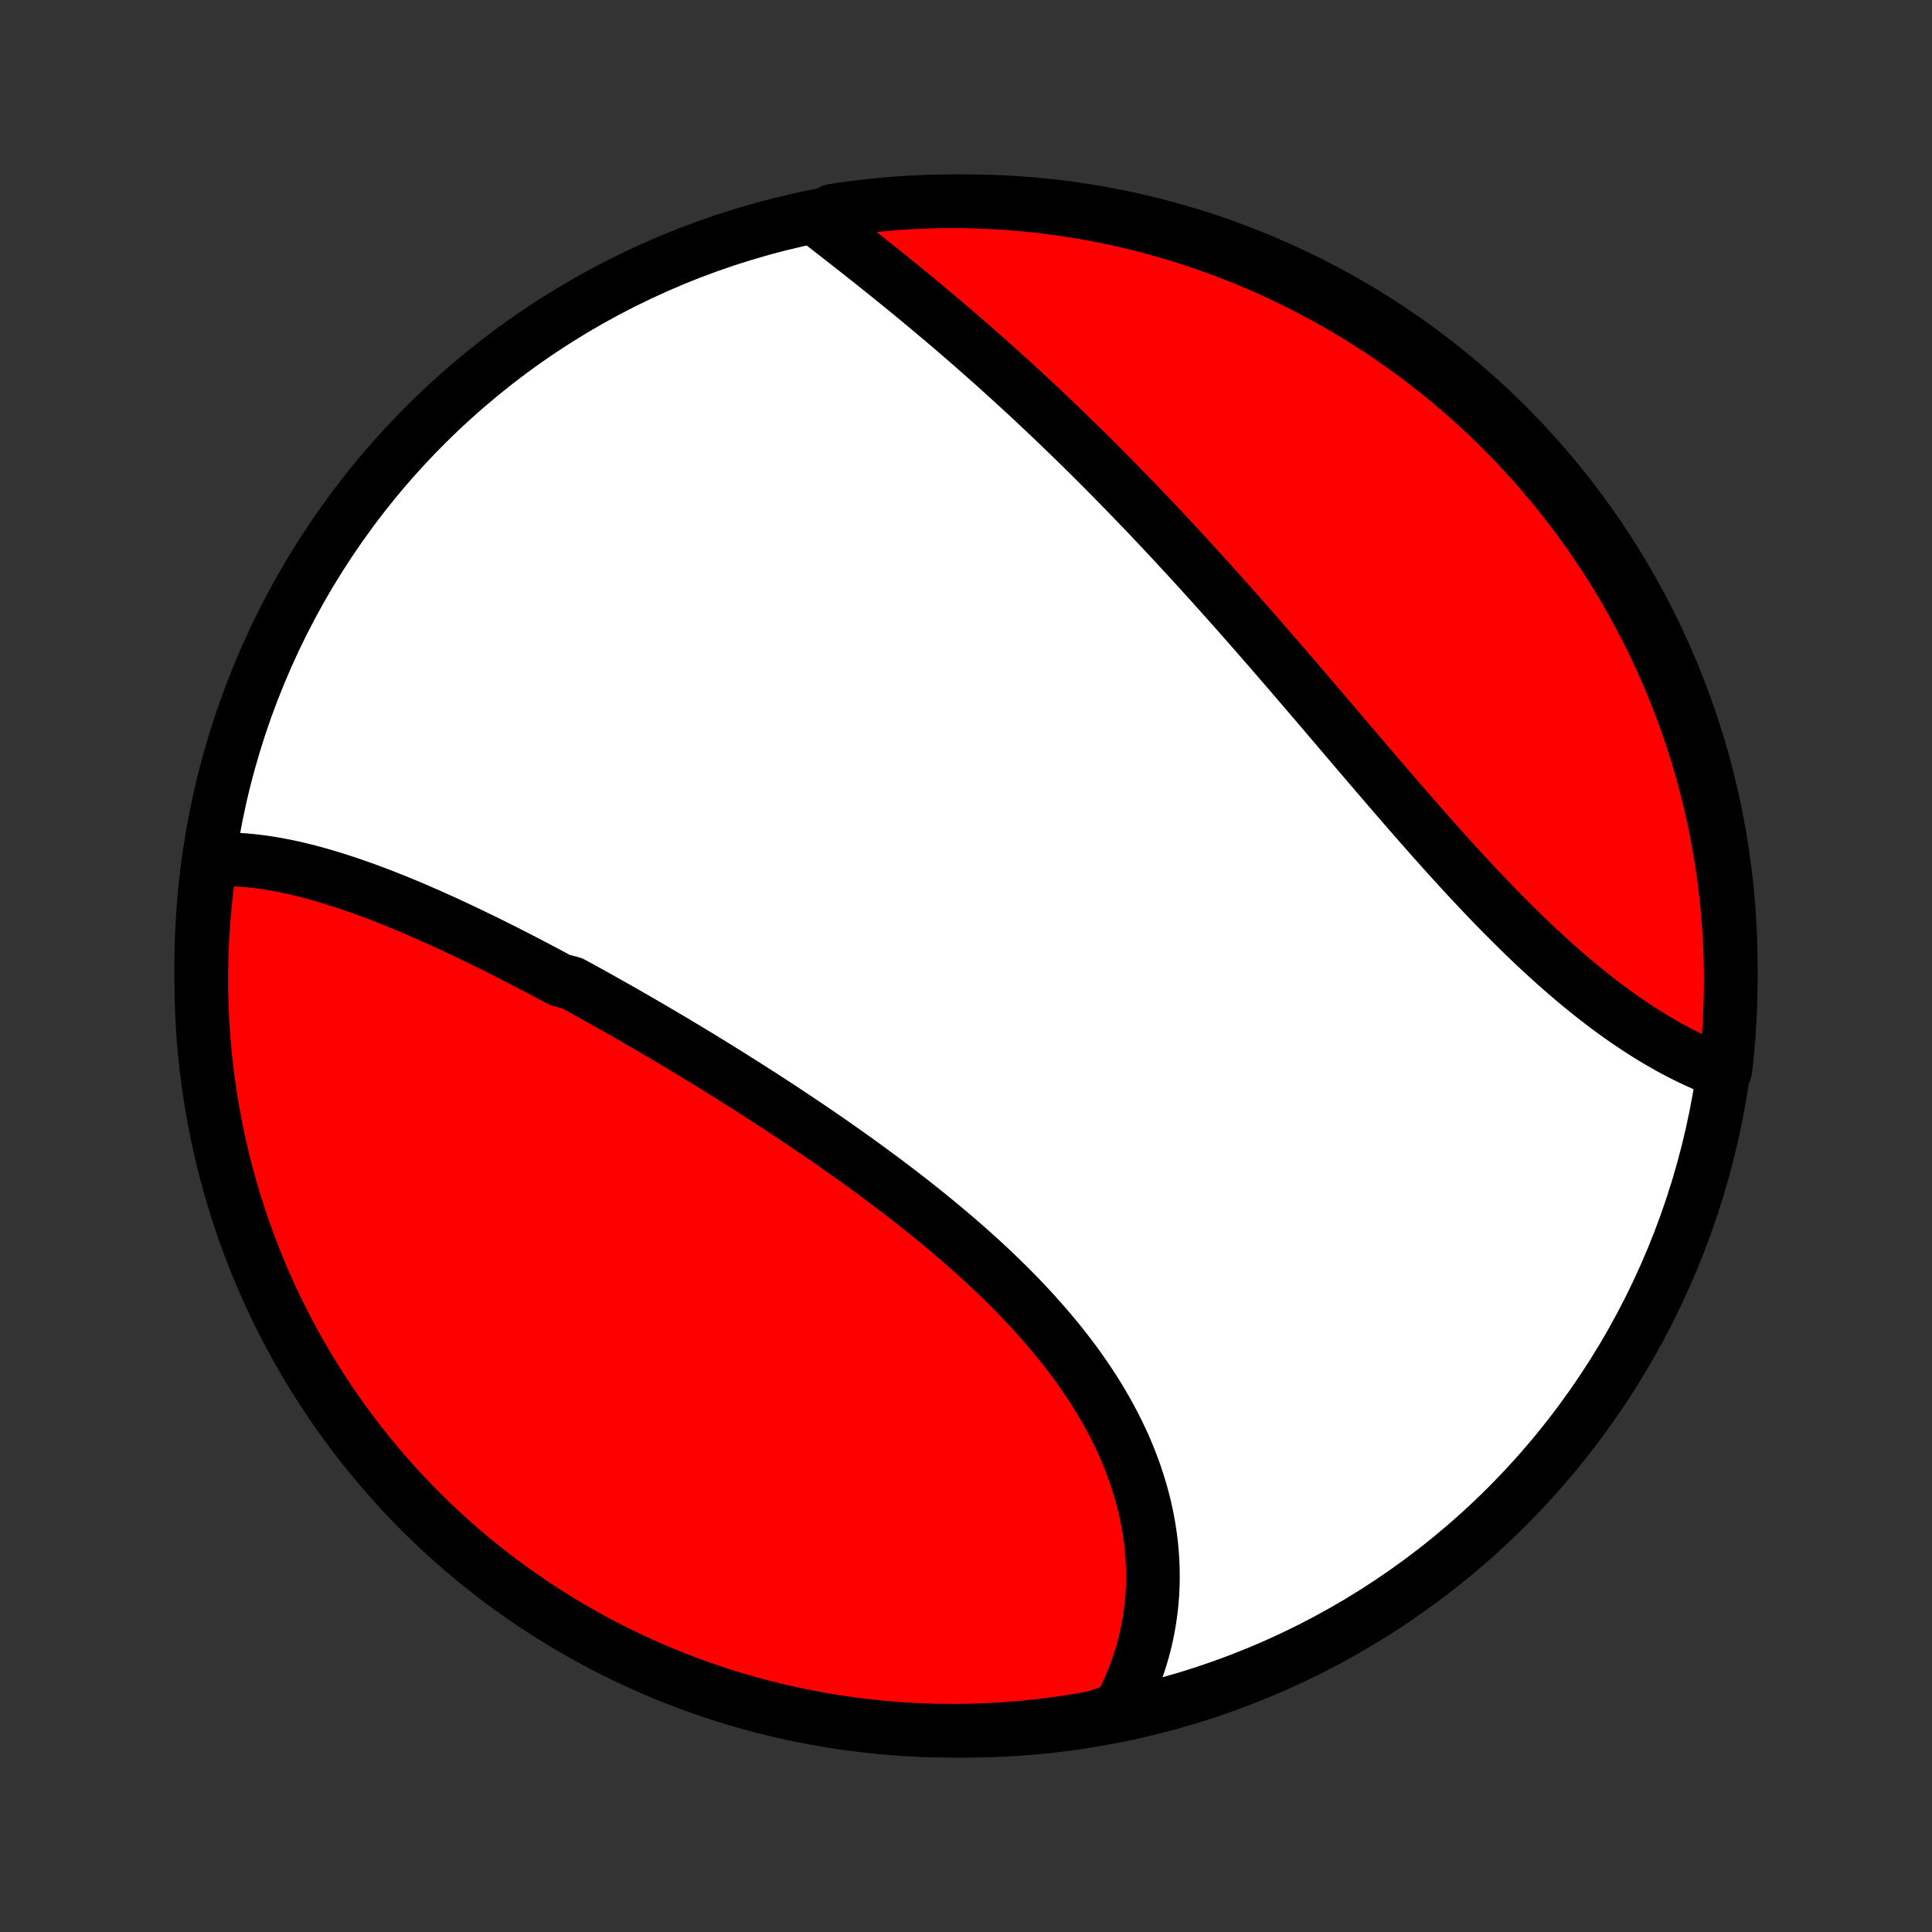 <?xml version="1.0" encoding="utf-8" standalone="no"?>
<!DOCTYPE svg PUBLIC "-//W3C//DTD SVG 1.1//EN"
  "http://www.w3.org/Graphics/SVG/1.1/DTD/svg11.dtd">
<!-- Created with matplotlib (http://matplotlib.org/) -->
<svg height="72pt" version="1.1" viewBox="0 0 72 72" width="72pt" xmlns="http://www.w3.org/2000/svg" xmlns:xlink="http://www.w3.org/1999/xlink">
 <rect x="0" y="0" width="72" height="72" fill="#333333" stroke="none"/>
 <defs>
  <style type="text/css">
*{stroke-linecap:butt;stroke-linejoin:round;}
  </style>
 </defs>
 <g id="figure_1">
  <g id="patch_1">
   <path d="
M0 72
L72 72
L72 0
L0 0
z
" style="fill:none;"/>
  </g>
  <g id="axes_1">
   <g id="PatchCollection_1">
    <defs>
     <path d="
M36 -7.5
C43.558 -7.5 50.808 -10.503 56.153 -15.848
C61.497 -21.192 64.5 -28.442 64.5 -36
C64.5 -43.558 61.497 -50.808 56.153 -56.153
C50.808 -61.497 43.558 -64.5 36 -64.5
C28.442 -64.5 21.192 -61.497 15.848 -56.153
C10.503 -50.808 7.5 -43.558 7.5 -36
C7.5 -28.442 10.503 -21.192 15.848 -15.848
C21.192 -10.503 28.442 -7.5 36 -7.5
z
" id="C0_0_a811fe30f3"/>
     <path d="
M7.823 -39.96
L8.037 -39.97
L8.251 -39.975
L8.466 -39.975
L8.681 -39.97
L8.898 -39.96
L9.115 -39.945
L9.332 -39.925
L9.55 -39.901
L9.769 -39.873
L9.988 -39.841
L10.208 -39.805
L10.428 -39.765
L10.648 -39.722
L10.869 -39.675
L11.09 -39.625
L11.312 -39.571
L11.534 -39.514
L11.756 -39.455
L11.979 -39.392
L12.201 -39.327
L12.425 -39.259
L12.648 -39.188
L12.872 -39.115
L13.096 -39.04
L13.32 -38.962
L13.545 -38.883
L13.77 -38.8
L13.995 -38.716
L14.22 -38.63
L14.445 -38.542
L14.671 -38.452
L14.897 -38.36
L15.123 -38.267
L15.35 -38.172
L15.576 -38.075
L15.803 -37.976
L16.03 -37.876
L16.257 -37.775
L16.485 -37.672
L16.712 -37.568
L16.94 -37.462
L17.168 -37.355
L17.397 -37.247
L17.625 -37.137
L17.854 -37.026
L18.083 -36.914
L18.313 -36.801
L18.542 -36.686
L18.772 -36.571
L19.002 -36.454
L19.232 -36.336
L19.463 -36.218
L19.694 -36.098
L19.925 -35.977
L20.156 -35.855
L20.388 -35.732
L20.62 -35.608
L20.852 -35.483
L21.318 -35.357
L21.551 -35.23
L21.784 -35.102
L22.018 -34.973
L22.252 -34.843
L22.486 -34.712
L22.721 -34.58
L22.956 -34.447
L23.192 -34.314
L23.427 -34.179
L23.663 -34.043
L23.899 -33.907
L24.136 -33.769
L24.373 -33.631
L24.61 -33.491
L24.848 -33.351
L25.086 -33.21
L25.324 -33.067
L25.563 -32.924
L25.802 -32.78
L26.041 -32.635
L26.28 -32.489
L26.52 -32.341
L26.76 -32.193
L27 -32.044
L27.241 -31.894
L27.481 -31.742
L27.722 -31.59
L27.963 -31.437
L28.205 -31.282
L28.446 -31.127
L28.688 -30.97
L28.93 -30.813
L29.171 -30.654
L29.413 -30.494
L29.655 -30.333
L29.897 -30.171
L30.139 -30.008
L30.381 -29.844
L30.623 -29.678
L30.864 -29.512
L31.106 -29.344
L31.347 -29.174
L31.588 -29.004
L31.828 -28.833
L32.069 -28.66
L32.308 -28.486
L32.548 -28.31
L32.786 -28.134
L33.025 -27.956
L33.262 -27.777
L33.499 -27.596
L33.735 -27.414
L33.97 -27.231
L34.205 -27.046
L34.438 -26.86
L34.67 -26.673
L34.901 -26.484
L35.13 -26.294
L35.359 -26.102
L35.586 -25.909
L35.811 -25.715
L36.035 -25.519
L36.257 -25.322
L36.477 -25.123
L36.696 -24.922
L36.912 -24.721
L37.126 -24.517
L37.338 -24.312
L37.548 -24.106
L37.755 -23.898
L37.96 -23.689
L38.162 -23.478
L38.361 -23.266
L38.558 -23.052
L38.751 -22.836
L38.941 -22.619
L39.129 -22.401
L39.313 -22.181
L39.493 -21.96
L39.67 -21.737
L39.843 -21.513
L40.013 -21.288
L40.179 -21.061
L40.34 -20.832
L40.498 -20.603
L40.652 -20.372
L40.801 -20.139
L40.946 -19.906
L41.087 -19.671
L41.223 -19.435
L41.354 -19.198
L41.481 -18.96
L41.603 -18.721
L41.72 -18.481
L41.833 -18.24
L41.94 -17.998
L42.042 -17.755
L42.139 -17.511
L42.231 -17.267
L42.318 -17.022
L42.399 -16.776
L42.475 -16.53
L42.546 -16.283
L42.612 -16.036
L42.672 -15.789
L42.726 -15.541
L42.775 -15.294
L42.819 -15.046
L42.856 -14.798
L42.889 -14.55
L42.915 -14.302
L42.936 -14.055
L42.952 -13.808
L42.961 -13.561
L42.965 -13.314
L42.964 -13.068
L42.957 -12.823
L42.944 -12.578
L42.925 -12.334
L42.901 -12.091
L42.87 -11.848
L42.835 -11.607
L42.793 -11.367
L42.746 -11.127
L42.693 -10.889
L42.634 -10.652
L42.57 -10.417
L42.5 -10.182
L42.424 -9.95
L42.342 -9.719
L42.255 -9.489
L42.162 -9.261
L42.063 -9.035
L41.959 -8.81
L41.848 -8.588
L41.732 -8.367
L41.257 -8.149
L40.768 -7.989
L40.276 -7.902
L39.784 -7.823
L39.291 -7.752
L38.796 -7.691
L38.3 -7.637
L37.804 -7.593
L37.308 -7.557
L36.811 -7.53
L36.313 -7.512
L35.816 -7.502
L35.319 -7.501
L34.821 -7.508
L34.325 -7.524
L33.828 -7.549
L33.333 -7.583
L32.838 -7.625
L32.344 -7.676
L31.851 -7.735
L31.36 -7.804
L30.87 -7.88
L30.381 -7.966
L29.895 -8.059
L29.41 -8.162
L28.927 -8.272
L28.446 -8.392
L27.968 -8.519
L27.492 -8.655
L27.018 -8.8
L26.547 -8.952
L26.08 -9.113
L25.615 -9.282
L25.153 -9.459
L24.695 -9.645
L24.24 -9.838
L23.789 -10.039
L23.341 -10.249
L22.898 -10.466
L22.458 -10.69
L22.022 -10.923
L21.591 -11.163
L21.164 -11.411
L20.741 -11.666
L20.324 -11.929
L19.911 -12.199
L19.503 -12.476
L19.1 -12.76
L18.702 -13.052
L18.309 -13.35
L17.922 -13.655
L17.54 -13.968
L17.164 -14.287
L16.793 -14.612
L16.429 -14.944
L16.07 -15.282
L15.718 -15.627
L15.371 -15.978
L15.031 -16.335
L14.698 -16.698
L14.37 -17.067
L14.05 -17.442
L13.736 -17.822
L13.429 -18.208
L13.129 -18.599
L12.835 -18.996
L12.549 -19.397
L12.27 -19.804
L11.998 -20.216
L11.734 -20.633
L11.476 -21.054
L11.227 -21.48
L10.985 -21.91
L10.75 -22.344
L10.523 -22.783
L10.304 -23.226
L10.093 -23.672
L9.89 -24.122
L9.694 -24.576
L9.507 -25.034
L9.328 -25.495
L9.156 -25.959
L8.993 -26.426
L8.839 -26.895
L8.692 -27.368
L8.554 -27.844
L8.424 -28.321
L8.303 -28.802
L8.19 -29.284
L8.085 -29.768
L7.989 -30.255
L7.902 -30.743
L7.823 -31.232
L7.752 -31.724
L7.691 -32.216
L7.637 -32.709
L7.593 -33.204
L7.557 -33.7
L7.53 -34.196
L7.512 -34.692
L7.502 -35.189
L7.501 -35.687
L7.508 -36.184
L7.524 -36.681
L7.549 -37.179
L7.583 -37.675
L7.625 -38.172
L7.676 -38.667
z
" id="C0_1_48e80d02a0"/>
     <path d="
M30.438 -63.826
L30.635 -63.673
L30.834 -63.519
L31.033 -63.363
L31.233 -63.207
L31.435 -63.05
L31.636 -62.892
L31.839 -62.733
L32.042 -62.574
L32.246 -62.413
L32.45 -62.251
L32.654 -62.088
L32.859 -61.924
L33.065 -61.759
L33.27 -61.593
L33.476 -61.427
L33.682 -61.259
L33.889 -61.09
L34.095 -60.92
L34.302 -60.749
L34.509 -60.577
L34.716 -60.404
L34.923 -60.23
L35.13 -60.056
L35.337 -59.88
L35.544 -59.703
L35.751 -59.525
L35.958 -59.346
L36.165 -59.166
L36.372 -58.984
L36.579 -58.802
L36.786 -58.619
L36.993 -58.435
L37.2 -58.25
L37.407 -58.063
L37.613 -57.876
L37.82 -57.688
L38.026 -57.498
L38.233 -57.308
L38.439 -57.116
L38.645 -56.924
L38.851 -56.73
L39.057 -56.535
L39.263 -56.339
L39.469 -56.142
L39.674 -55.944
L39.88 -55.745
L40.085 -55.545
L40.291 -55.344
L40.496 -55.142
L40.702 -54.938
L40.907 -54.733
L41.112 -54.528
L41.317 -54.321
L41.522 -54.113
L41.727 -53.904
L41.932 -53.694
L42.137 -53.483
L42.342 -53.271
L42.547 -53.057
L42.752 -52.843
L42.957 -52.627
L43.161 -52.411
L43.366 -52.193
L43.571 -51.974
L43.776 -51.754
L43.981 -51.533
L44.186 -51.311
L44.391 -51.088
L44.596 -50.864
L44.801 -50.638
L45.006 -50.412
L45.211 -50.185
L45.416 -49.956
L45.621 -49.727
L45.827 -49.497
L46.032 -49.266
L46.238 -49.033
L46.443 -48.8
L46.649 -48.566
L46.855 -48.331
L47.06 -48.095
L47.266 -47.859
L47.472 -47.621
L47.678 -47.383
L47.885 -47.145
L48.091 -46.905
L48.298 -46.665
L48.504 -46.424
L48.711 -46.183
L48.918 -45.941
L49.125 -45.698
L49.332 -45.456
L49.539 -45.212
L49.747 -44.969
L49.955 -44.725
L50.162 -44.481
L50.37 -44.237
L50.578 -43.993
L50.787 -43.749
L50.995 -43.505
L51.204 -43.261
L51.413 -43.017
L51.622 -42.774
L51.831 -42.531
L52.04 -42.288
L52.25 -42.046
L52.459 -41.804
L52.669 -41.564
L52.879 -41.324
L53.09 -41.085
L53.3 -40.846
L53.511 -40.609
L53.722 -40.373
L53.933 -40.139
L54.144 -39.906
L54.356 -39.674
L54.567 -39.444
L54.779 -39.215
L54.991 -38.988
L55.204 -38.763
L55.416 -38.54
L55.629 -38.319
L55.842 -38.1
L56.054 -37.884
L56.268 -37.67
L56.481 -37.458
L56.694 -37.249
L56.908 -37.042
L57.121 -36.838
L57.335 -36.637
L57.549 -36.439
L57.763 -36.244
L57.977 -36.052
L58.191 -35.863
L58.404 -35.678
L58.618 -35.495
L58.832 -35.316
L59.046 -35.141
L59.259 -34.969
L59.473 -34.8
L59.686 -34.636
L59.899 -34.475
L60.112 -34.318
L60.325 -34.164
L60.537 -34.014
L60.749 -33.869
L60.961 -33.727
L61.172 -33.59
L61.383 -33.456
L61.593 -33.326
L61.803 -33.201
L62.013 -33.08
L62.221 -32.962
L62.429 -32.85
L62.637 -32.741
L62.844 -32.637
L63.05 -32.536
L63.255 -32.441
L63.459 -32.349
L63.663 -32.262
L63.866 -32.18
L64.293 -32.101
L64.349 -32.572
L64.395 -33.066
L64.434 -33.562
L64.463 -34.058
L64.484 -34.554
L64.496 -35.051
L64.5 -35.548
L64.495 -36.046
L64.481 -36.543
L64.459 -37.04
L64.427 -37.537
L64.388 -38.034
L64.339 -38.529
L64.282 -39.025
L64.216 -39.519
L64.142 -40.012
L64.059 -40.504
L63.968 -40.994
L63.868 -41.483
L63.759 -41.97
L63.642 -42.456
L63.517 -42.939
L63.383 -43.42
L63.241 -43.9
L63.091 -44.376
L62.932 -44.85
L62.766 -45.322
L62.591 -45.791
L62.408 -46.256
L62.217 -46.719
L62.017 -47.178
L61.81 -47.634
L61.596 -48.086
L61.373 -48.535
L61.142 -48.98
L60.904 -49.42
L60.659 -49.857
L60.406 -50.29
L60.145 -50.718
L59.877 -51.142
L59.602 -51.56
L59.32 -51.975
L59.03 -52.384
L58.734 -52.789
L58.43 -53.188
L58.12 -53.582
L57.803 -53.971
L57.479 -54.355
L57.149 -54.732
L56.812 -55.104
L56.469 -55.47
L56.12 -55.831
L55.765 -56.185
L55.404 -56.533
L55.036 -56.875
L54.663 -57.21
L54.284 -57.539
L53.9 -57.862
L53.51 -58.177
L53.115 -58.486
L52.715 -58.789
L52.309 -59.084
L51.899 -59.372
L51.484 -59.653
L51.064 -59.927
L50.639 -60.194
L50.21 -60.453
L49.777 -60.705
L49.34 -60.949
L48.898 -61.185
L48.453 -61.414
L48.003 -61.636
L47.55 -61.849
L47.094 -62.055
L46.634 -62.252
L46.171 -62.442
L45.705 -62.623
L45.235 -62.797
L44.764 -62.962
L44.289 -63.119
L43.812 -63.268
L43.332 -63.408
L42.85 -63.541
L42.367 -63.664
L41.881 -63.78
L41.393 -63.887
L40.904 -63.985
L40.413 -64.075
L39.921 -64.156
L39.428 -64.229
L38.934 -64.293
L38.438 -64.349
L37.942 -64.395
L37.446 -64.434
L36.949 -64.463
L36.452 -64.484
L35.954 -64.496
L35.457 -64.5
L34.96 -64.495
L34.463 -64.481
L33.966 -64.459
L33.471 -64.427
L32.975 -64.388
L32.481 -64.339
L31.988 -64.282
L31.497 -64.216
L31.006 -64.142
z
" id="C0_2_ab1a901a61"/>
    </defs>
    <g clip-path="url(#p1bffca34e9)">
     <use style="fill:#ffffff;stroke:#000000;stroke-width:2.0;" x="0.0" xlink:href="#C0_0_a811fe30f3" y="72.0"/>
    </g>
    <g clip-path="url(#p1bffca34e9)">
     <use style="fill:#ff0000;stroke:#000000;stroke-width:2.0;" x="0.0" xlink:href="#C0_1_48e80d02a0" y="72.0"/>
    </g>
    <g clip-path="url(#p1bffca34e9)">
     <use style="fill:#ff0000;stroke:#000000;stroke-width:2.0;" x="0.0" xlink:href="#C0_2_ab1a901a61" y="72.0"/>
    </g>
   </g>
  </g>
 </g>
 <defs>
  <clipPath id="p1bffca34e9">
   <rect height="72.0" width="72.0" x="0.0" y="0.0"/>
  </clipPath>
 </defs>
</svg>
